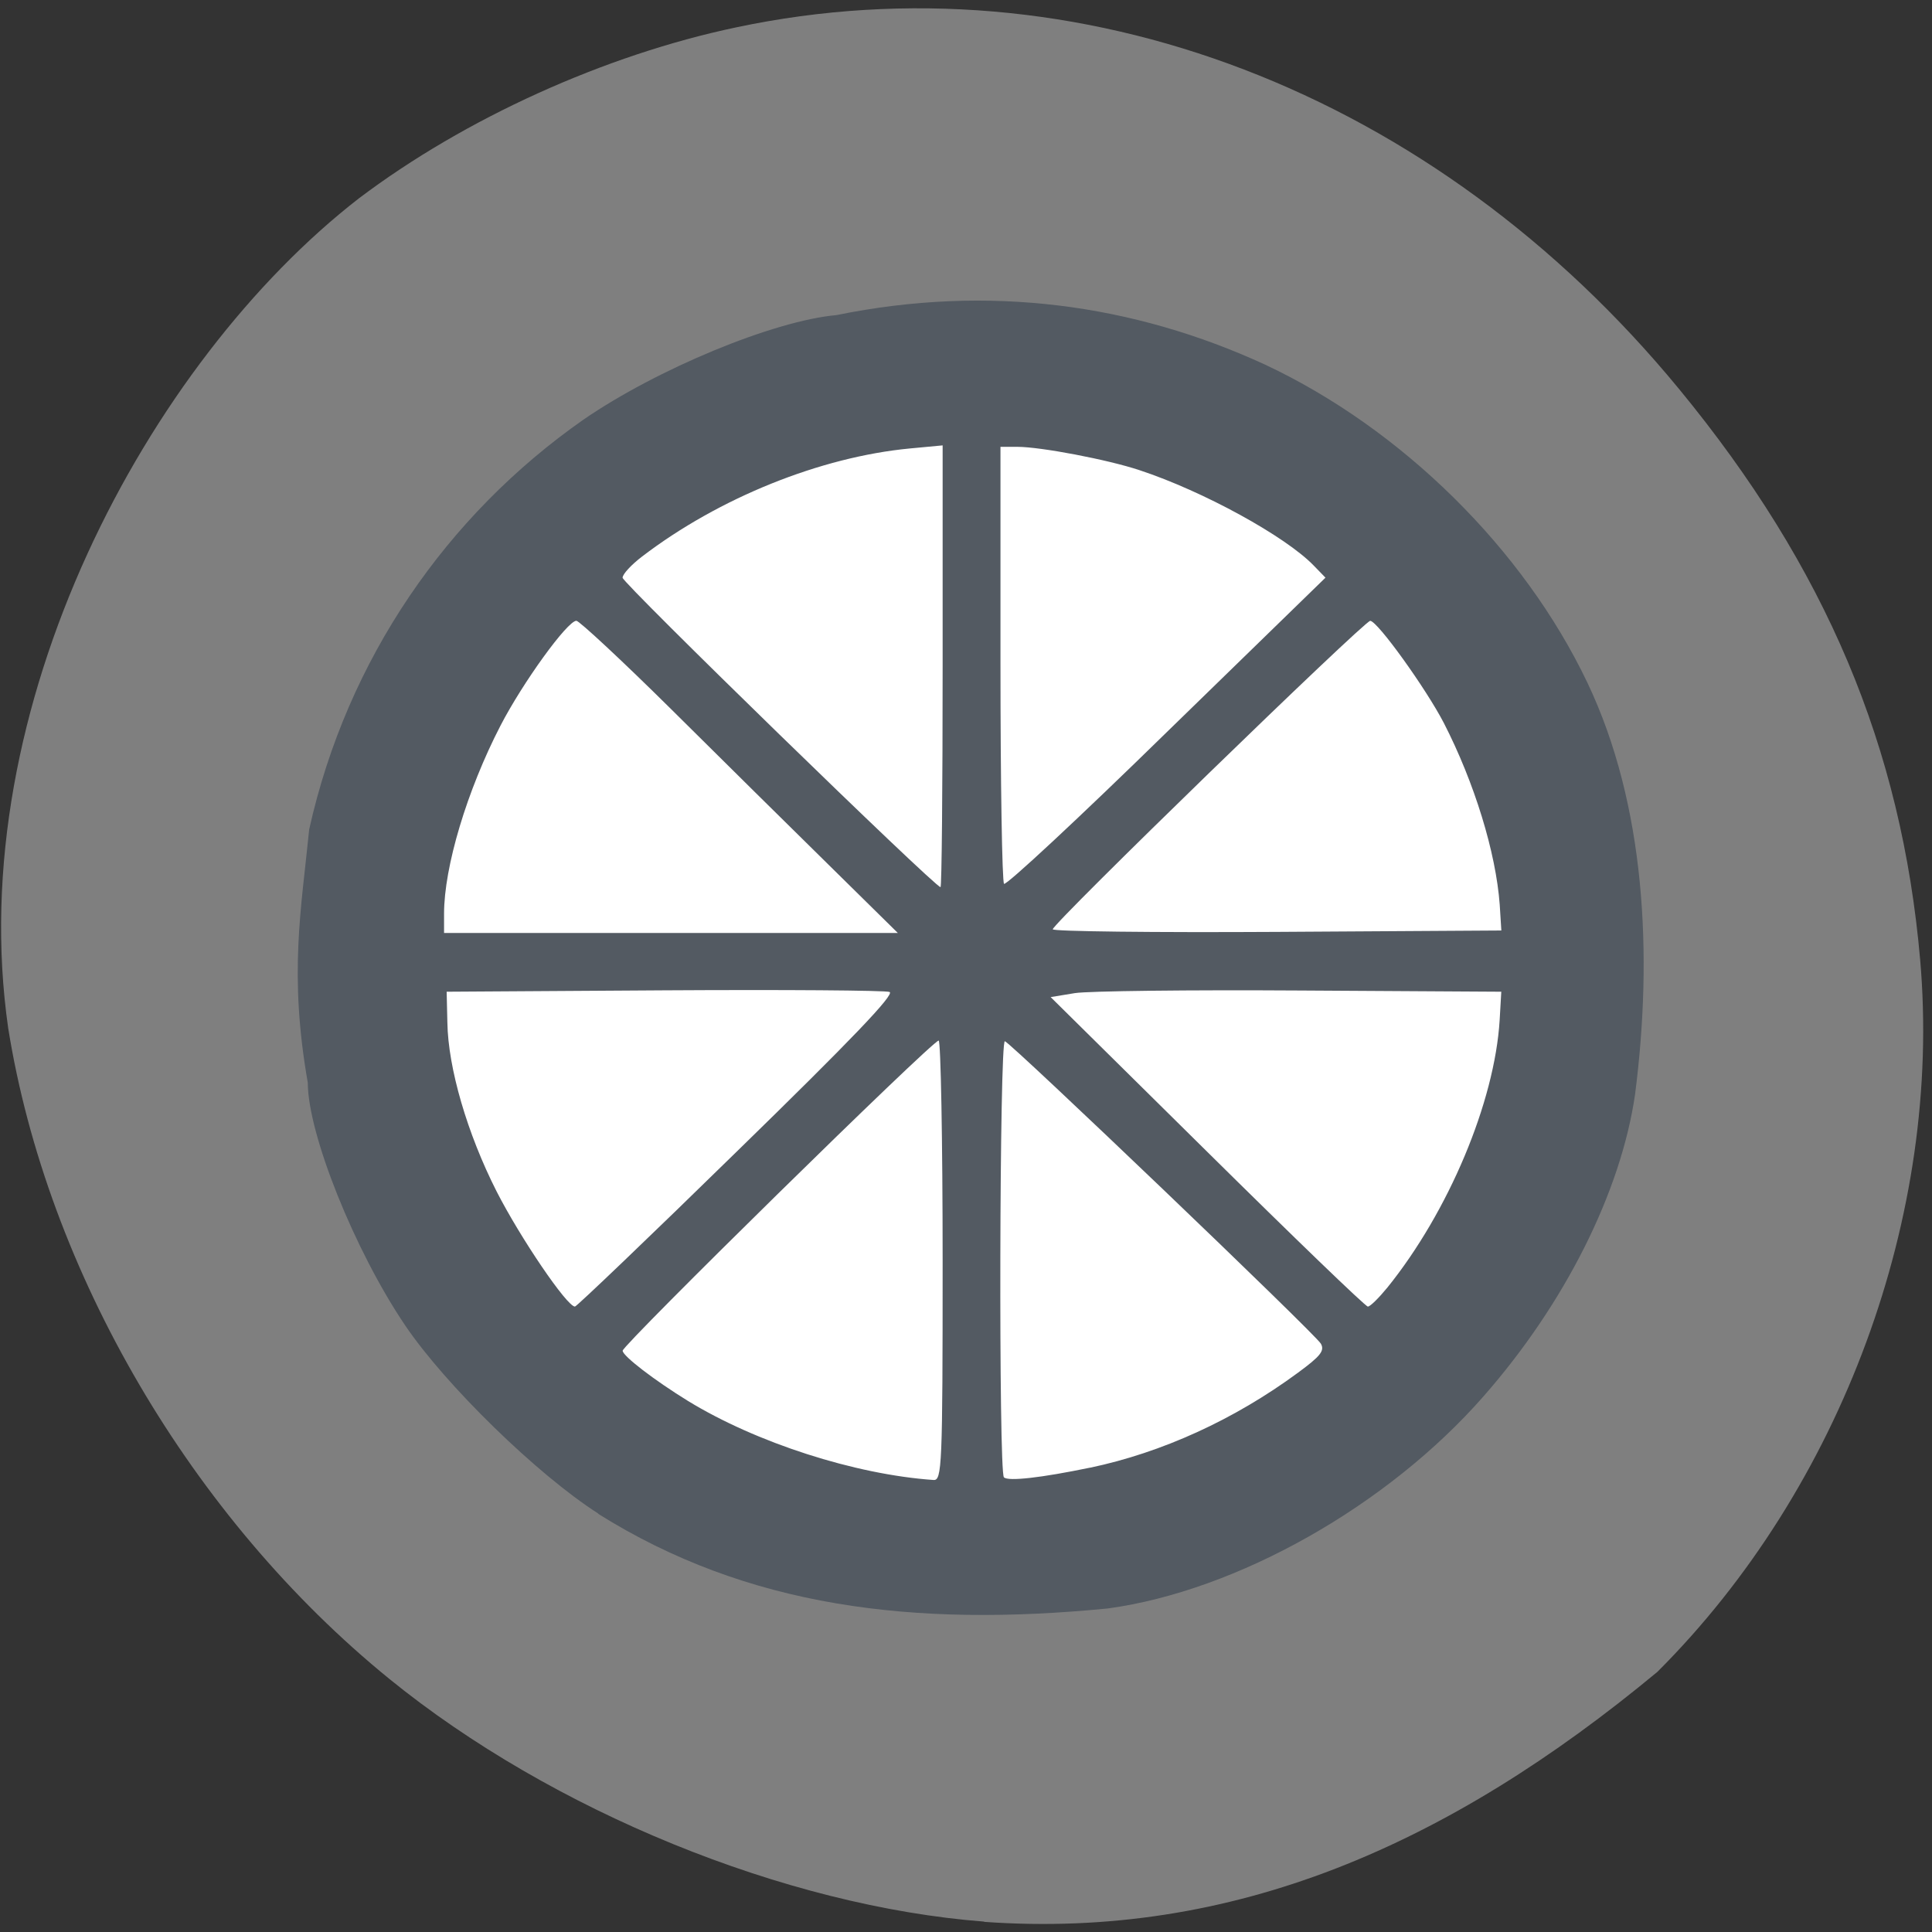 <svg xmlns="http://www.w3.org/2000/svg" viewBox="0 0 32 32"><rect x="0" y="0" width="32" height="32" fill="#333333" stroke="none"/><path d="m 16.301 31.828 c -3.297 -0.254 -7.16 -1.832 -9.852 -4.02 c -3.277 -2.664 -5.668 -6.75 -6.313 -10.777 c -0.766 -5.316 2.32 -11.04 5.809 -13.746 c 1.754 -1.324 4.074 -2.375 6.25 -2.832 c 5.66 -1.199 11.566 1.066 15.617 5.992 c 2.43 2.953 3.684 5.93 3.992 9.453 c 0.367 4.219 -1.301 8.746 -4.352 11.793 c -3.465 2.875 -7.03 4.434 -11.152 4.141" fill="#7f7f7f"/><path d="m 25.324 16.12 c 0 5.215 -4.141 9.441 -9.25 9.441 c -5.109 0 -9.254 -4.227 -9.254 -9.441 c 0 -5.215 4.145 -9.445 9.254 -9.445 c 5.109 0 9.25 4.23 9.25 9.445" fill="#fff"/><path d="m 9.91 25.07 c -1.01 -0.645 -2.531 -2.129 -3.199 -3.117 c -0.84 -1.242 -1.613 -3.176 -1.613 -4.02 c -0.316 -1.801 -0.109 -2.863 0.023 -4.195 c 0.629 -2.828 2.285 -5.207 4.539 -6.785 c 1.219 -0.84 3.152 -1.641 4.195 -1.734 c 2.527 -0.516 4.926 -0.18 7.098 0.82 c 2.266 1.063 4.285 3.055 5.34 5.27 c 0.961 2.02 1.086 4.508 0.789 6.816 c -0.234 1.617 -1.164 3.469 -2.508 5 c -1.59 1.816 -4.082 3.223 -6.223 3.516 c -3.223 0.316 -5.973 -0.02 -8.441 -1.566 m 5.703 -4.195 c 0 -2 -0.031 -3.645 -0.066 -3.645 c -0.105 0 -5.234 5.04 -5.234 5.137 c 0 0.086 0.523 0.488 1.082 0.832 c 1.129 0.691 2.766 1.219 4.066 1.309 c 0.141 0.012 0.152 -0.215 0.152 -3.633 m 2.441 3.43 c 1.191 -0.25 2.391 -0.797 3.445 -1.574 c 0.371 -0.273 0.445 -0.363 0.379 -0.48 c -0.09 -0.16 -5.109 -4.961 -5.234 -5.01 c -0.09 -0.031 -0.105 7.137 -0.016 7.223 c 0.07 0.07 0.617 0.008 1.426 -0.16 m -5.836 -5.25 c 1.879 -1.832 2.609 -2.594 2.516 -2.629 c -0.074 -0.027 -1.754 -0.039 -3.734 -0.027 l -3.602 0.023 l 0.012 0.512 c 0.012 0.75 0.328 1.836 0.816 2.797 c 0.391 0.766 1.164 1.906 1.297 1.906 c 0.027 0 1.242 -1.16 2.695 -2.582 m 10.762 2.266 c 1.012 -1.254 1.777 -3.074 1.859 -4.43 l 0.027 -0.469 l -3.328 -0.02 c -1.832 -0.012 -3.512 0.008 -3.734 0.043 l -0.402 0.066 l 2.594 2.563 c 1.426 1.41 2.621 2.563 2.66 2.563 c 0.039 0 0.184 -0.145 0.324 -0.316 m -9.25 -6.996 c -0.629 -0.617 -1.805 -1.781 -2.617 -2.586 c -0.813 -0.805 -1.52 -1.461 -1.566 -1.461 c -0.148 0 -0.887 1.02 -1.258 1.738 c -0.555 1.074 -0.934 2.34 -0.934 3.113 v 0.32 h 7.516 m 9.969 -0.469 c -0.063 -0.863 -0.418 -2.02 -0.926 -3.01 c -0.293 -0.566 -1.098 -1.688 -1.219 -1.691 c -0.098 0 -5.258 5.01 -5.258 5.109 c 0 0.035 1.672 0.055 3.715 0.043 l 3.715 -0.023 m -9.254 -4.379 v -3.656 l -0.543 0.051 c -1.48 0.141 -3.16 0.816 -4.434 1.789 c -0.18 0.137 -0.324 0.293 -0.324 0.352 c 0 0.09 5.172 5.125 5.266 5.125 c 0.02 0 0.035 -1.648 0.035 -3.66 m 6.145 -1.668 c -0.469 -0.484 -1.828 -1.23 -2.883 -1.578 c -0.527 -0.176 -1.641 -0.387 -2.023 -0.387 h -0.281 v 3.59 c 0 1.973 0.027 3.613 0.059 3.648 c 0.035 0.031 1.246 -1.094 2.691 -2.508 l 2.633 -2.563" fill="#535a62"/></svg>